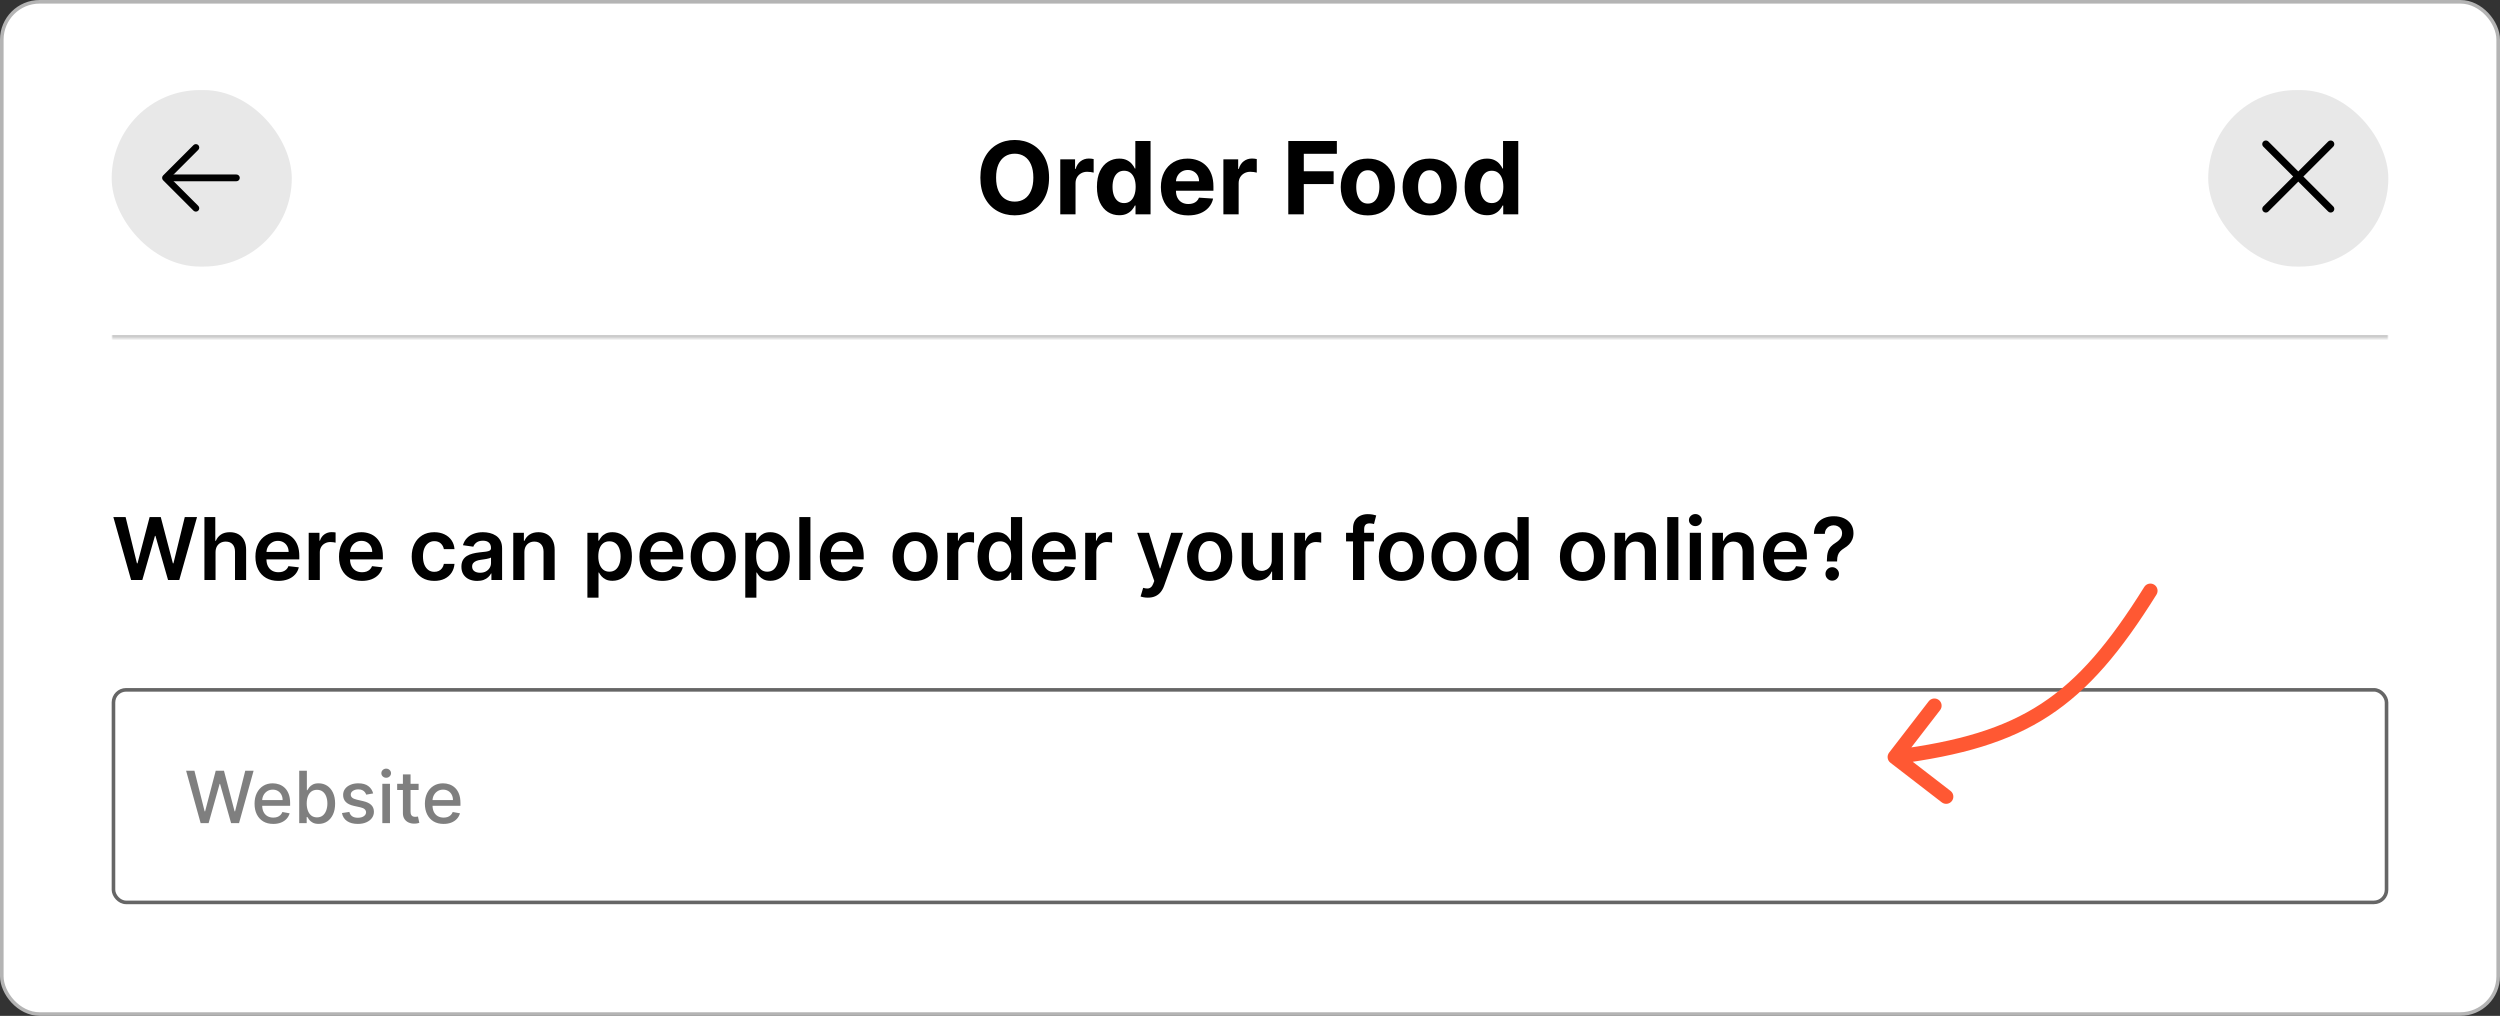 <svg width="694" height="282" viewBox="0 0 694 282" fill="none" xmlns="http://www.w3.org/2000/svg">
<rect x="0" y="0" width="694" height="282" fill="#333333" stroke="none"/>
<rect x="0.5" y="0.5" width="693" height="281" rx="10.5" fill="white"/>
<rect x="0.5" y="0.5" width="693" height="281" rx="10.5" stroke="#B4B4B4"/>
<mask id="path-2-inside-1_335_11443" fill="white">
<path d="M31 25H663V94H31V25Z"/>
</mask>
<path d="M663 93H31V95H663V93Z" fill="black" fill-opacity="0.2" mask="url(#path-2-inside-1_335_11443)"/>
<rect x="31" y="25" width="50" height="49" rx="24.5" fill="#E8E8E8"/>
<path d="M46.877 48.44H65.627C65.876 48.44 66.114 48.538 66.29 48.714C66.466 48.89 66.564 49.128 66.564 49.377C66.564 49.626 66.466 49.864 66.29 50.04C66.114 50.216 65.876 50.315 65.627 50.315H46.877C46.628 50.315 46.39 50.216 46.214 50.04C46.038 49.864 45.94 49.626 45.94 49.377C45.94 49.128 46.038 48.89 46.214 48.714C46.39 48.538 46.628 48.44 46.877 48.44Z" fill="black"/>
<path d="M47.265 49.376L55.04 57.15C55.217 57.326 55.315 57.565 55.315 57.814C55.315 58.063 55.217 58.301 55.04 58.477C54.864 58.654 54.626 58.752 54.377 58.752C54.128 58.752 53.889 58.654 53.713 58.477L45.275 50.04C45.188 49.953 45.119 49.849 45.072 49.736C45.024 49.622 45 49.499 45 49.376C45 49.253 45.024 49.131 45.072 49.017C45.119 48.903 45.188 48.8 45.275 48.712L53.713 40.275C53.889 40.099 54.128 40 54.377 40C54.626 40 54.864 40.099 55.04 40.275C55.217 40.451 55.315 40.69 55.315 40.939C55.315 41.188 55.217 41.426 55.04 41.602L47.265 49.376Z" fill="black"/>
<path d="M291.221 49.318C291.221 51.539 290.8 53.428 289.958 54.986C289.123 56.544 287.983 57.733 286.538 58.555C285.1 59.371 283.482 59.778 281.686 59.778C279.876 59.778 278.252 59.367 276.814 58.545C275.375 57.724 274.238 56.534 273.403 54.976C272.568 53.418 272.15 51.532 272.15 49.318C272.15 47.097 272.568 45.208 273.403 43.651C274.238 42.093 275.375 40.906 276.814 40.091C278.252 39.269 279.876 38.858 281.686 38.858C283.482 38.858 285.1 39.269 286.538 40.091C287.983 40.906 289.123 42.093 289.958 43.651C290.8 45.208 291.221 47.097 291.221 49.318ZM286.856 49.318C286.856 47.88 286.641 46.667 286.21 45.679C285.786 44.691 285.186 43.942 284.41 43.432C283.635 42.921 282.726 42.666 281.686 42.666C280.645 42.666 279.737 42.921 278.961 43.432C278.186 43.942 277.583 44.691 277.152 45.679C276.727 46.667 276.515 47.88 276.515 49.318C276.515 50.757 276.727 51.97 277.152 52.957C277.583 53.945 278.186 54.694 278.961 55.205C279.737 55.715 280.645 55.97 281.686 55.97C282.726 55.97 283.635 55.715 284.41 55.205C285.186 54.694 285.786 53.945 286.21 52.957C286.641 51.97 286.856 50.757 286.856 49.318ZM294.331 59.5V44.227H298.438V46.892H298.597C298.875 45.944 299.342 45.228 299.999 44.744C300.655 44.254 301.411 44.008 302.266 44.008C302.478 44.008 302.706 44.022 302.952 44.048C303.197 44.075 303.412 44.111 303.598 44.158V47.916C303.399 47.856 303.124 47.803 302.773 47.757C302.421 47.711 302.1 47.688 301.808 47.688C301.185 47.688 300.628 47.823 300.138 48.095C299.654 48.36 299.269 48.731 298.984 49.209C298.706 49.686 298.567 50.236 298.567 50.859V59.5H294.331ZM310.705 59.749C309.545 59.749 308.494 59.45 307.553 58.854C306.618 58.251 305.876 57.365 305.326 56.199C304.782 55.026 304.51 53.587 304.51 51.883C304.51 50.133 304.792 48.678 305.355 47.519C305.919 46.352 306.668 45.48 307.603 44.903C308.544 44.32 309.575 44.028 310.695 44.028C311.55 44.028 312.263 44.174 312.833 44.466C313.409 44.751 313.873 45.109 314.225 45.54C314.583 45.964 314.855 46.382 315.04 46.793H315.169V39.136H319.395V59.5H315.219V57.054H315.04C314.841 57.478 314.56 57.899 314.195 58.317C313.837 58.728 313.37 59.069 312.793 59.341C312.223 59.613 311.527 59.749 310.705 59.749ZM312.047 56.378C312.73 56.378 313.307 56.192 313.777 55.821C314.255 55.443 314.619 54.916 314.871 54.24C315.13 53.564 315.259 52.772 315.259 51.864C315.259 50.956 315.133 50.167 314.881 49.497C314.629 48.828 314.265 48.311 313.787 47.946C313.31 47.581 312.73 47.399 312.047 47.399C311.351 47.399 310.765 47.588 310.287 47.966C309.81 48.344 309.449 48.867 309.203 49.537C308.958 50.206 308.836 50.982 308.836 51.864C308.836 52.752 308.958 53.537 309.203 54.22C309.455 54.896 309.817 55.427 310.287 55.811C310.765 56.189 311.351 56.378 312.047 56.378ZM329.838 59.798C328.267 59.798 326.915 59.48 325.781 58.844C324.654 58.201 323.786 57.293 323.176 56.119C322.566 54.939 322.261 53.544 322.261 51.933C322.261 50.362 322.566 48.983 323.176 47.797C323.786 46.61 324.644 45.686 325.751 45.023C326.865 44.36 328.171 44.028 329.669 44.028C330.677 44.028 331.615 44.191 332.483 44.516C333.358 44.834 334.12 45.314 334.77 45.957C335.426 46.6 335.937 47.409 336.301 48.383C336.666 49.351 336.848 50.485 336.848 51.784V52.947H323.952V50.322H332.861C332.861 49.713 332.728 49.172 332.463 48.702C332.198 48.231 331.83 47.863 331.359 47.598C330.895 47.326 330.355 47.19 329.739 47.19C329.096 47.19 328.526 47.34 328.028 47.638C327.538 47.929 327.153 48.324 326.875 48.821C326.597 49.312 326.454 49.858 326.447 50.462V52.957C326.447 53.713 326.587 54.366 326.865 54.916C327.15 55.466 327.551 55.891 328.068 56.189C328.585 56.487 329.198 56.636 329.908 56.636C330.378 56.636 330.809 56.57 331.2 56.438C331.591 56.305 331.926 56.106 332.205 55.841C332.483 55.576 332.695 55.251 332.841 54.867L336.759 55.125C336.56 56.066 336.152 56.888 335.536 57.591C334.926 58.287 334.137 58.831 333.169 59.222C332.208 59.606 331.098 59.798 329.838 59.798ZM339.612 59.5V44.227H343.719V46.892H343.878C344.156 45.944 344.624 45.228 345.28 44.744C345.936 44.254 346.692 44.008 347.547 44.008C347.759 44.008 347.988 44.022 348.233 44.048C348.478 44.075 348.694 44.111 348.879 44.158V47.916C348.68 47.856 348.405 47.803 348.054 47.757C347.703 47.711 347.381 47.688 347.089 47.688C346.466 47.688 345.91 47.823 345.419 48.095C344.935 48.36 344.551 48.731 344.266 49.209C343.987 49.686 343.848 50.236 343.848 50.859V59.5H339.612ZM357.629 59.5V39.136H371.112V42.686H361.935V47.538H370.217V51.088H361.935V59.5H357.629ZM379.708 59.798C378.164 59.798 376.828 59.47 375.701 58.814C374.581 58.151 373.716 57.23 373.106 56.05C372.496 54.863 372.191 53.488 372.191 51.923C372.191 50.346 372.496 48.967 373.106 47.787C373.716 46.6 374.581 45.679 375.701 45.023C376.828 44.36 378.164 44.028 379.708 44.028C381.253 44.028 382.585 44.36 383.705 45.023C384.832 45.679 385.701 46.6 386.31 47.787C386.92 48.967 387.225 50.346 387.225 51.923C387.225 53.488 386.92 54.863 386.31 56.05C385.701 57.23 384.832 58.151 383.705 58.814C382.585 59.47 381.253 59.798 379.708 59.798ZM379.728 56.517C380.431 56.517 381.017 56.318 381.488 55.92C381.959 55.516 382.313 54.966 382.552 54.27C382.797 53.574 382.92 52.782 382.92 51.894C382.92 51.005 382.797 50.213 382.552 49.517C382.313 48.821 381.959 48.271 381.488 47.867C381.017 47.462 380.431 47.26 379.728 47.26C379.019 47.26 378.422 47.462 377.938 47.867C377.461 48.271 377.1 48.821 376.854 49.517C376.616 50.213 376.496 51.005 376.496 51.894C376.496 52.782 376.616 53.574 376.854 54.27C377.1 54.966 377.461 55.516 377.938 55.92C378.422 56.318 379.019 56.517 379.728 56.517ZM396.88 59.798C395.335 59.798 394 59.47 392.873 58.814C391.753 58.151 390.888 57.23 390.278 56.05C389.668 54.863 389.363 53.488 389.363 51.923C389.363 50.346 389.668 48.967 390.278 47.787C390.888 46.6 391.753 45.679 392.873 45.023C394 44.36 395.335 44.028 396.88 44.028C398.424 44.028 399.757 44.36 400.877 45.023C402.004 45.679 402.872 46.6 403.482 47.787C404.092 48.967 404.397 50.346 404.397 51.923C404.397 53.488 404.092 54.863 403.482 56.05C402.872 57.23 402.004 58.151 400.877 58.814C399.757 59.47 398.424 59.798 396.88 59.798ZM396.9 56.517C397.603 56.517 398.189 56.318 398.66 55.92C399.13 55.516 399.485 54.966 399.724 54.27C399.969 53.574 400.092 52.782 400.092 51.894C400.092 51.005 399.969 50.213 399.724 49.517C399.485 48.821 399.13 48.271 398.66 47.867C398.189 47.462 397.603 47.26 396.9 47.26C396.191 47.26 395.594 47.462 395.11 47.867C394.633 48.271 394.272 48.821 394.026 49.517C393.788 50.213 393.668 51.005 393.668 51.894C393.668 52.782 393.788 53.574 394.026 54.27C394.272 54.966 394.633 55.516 395.11 55.92C395.594 56.318 396.191 56.517 396.9 56.517ZM412.779 59.749C411.619 59.749 410.568 59.45 409.627 58.854C408.692 58.251 407.95 57.365 407.4 56.199C406.856 55.026 406.585 53.587 406.585 51.883C406.585 50.133 406.866 48.678 407.43 47.519C407.993 46.352 408.742 45.48 409.677 44.903C410.618 44.32 411.649 44.028 412.769 44.028C413.624 44.028 414.337 44.174 414.907 44.466C415.484 44.751 415.948 45.109 416.299 45.54C416.657 45.964 416.929 46.382 417.114 46.793H417.244V39.136H421.469V59.5H417.293V57.054H417.114C416.915 57.478 416.634 57.899 416.269 58.317C415.911 58.728 415.444 59.069 414.867 59.341C414.297 59.613 413.601 59.749 412.779 59.749ZM414.121 56.378C414.804 56.378 415.381 56.192 415.852 55.821C416.329 55.443 416.693 54.916 416.945 54.24C417.204 53.564 417.333 52.772 417.333 51.864C417.333 50.956 417.207 50.167 416.955 49.497C416.703 48.828 416.339 48.311 415.862 47.946C415.384 47.581 414.804 47.399 414.121 47.399C413.425 47.399 412.839 47.588 412.362 47.966C411.884 48.344 411.523 48.867 411.278 49.537C411.032 50.206 410.91 50.982 410.91 51.864C410.91 52.752 411.032 53.537 411.278 54.22C411.53 54.896 411.891 55.427 412.362 55.811C412.839 56.189 413.425 56.378 414.121 56.378Z" fill="black"/>
<rect x="613" y="25" width="50" height="49" rx="24.5" fill="#E8E8E8"/>
<path d="M647 40L629 58M629 40L647 58" stroke="black" stroke-width="2" stroke-linecap="round" stroke-linejoin="round"/>
<path d="M36.395 161L31.469 143.545H34.869L38.014 156.372H38.176L41.534 143.545H44.628L47.994 156.381H48.148L51.293 143.545H54.693L49.767 161H46.648L43.153 148.753H43.017L39.514 161H36.395ZM59.834 153.33V161H56.749V143.545H59.766V150.134H59.92C60.227 149.395 60.701 148.812 61.343 148.386C61.991 147.955 62.815 147.739 63.815 147.739C64.724 147.739 65.516 147.929 66.192 148.31C66.869 148.69 67.391 149.247 67.761 149.98C68.136 150.713 68.323 151.608 68.323 152.665V161H65.238V153.142C65.238 152.261 65.011 151.577 64.556 151.088C64.107 150.594 63.477 150.347 62.664 150.347C62.119 150.347 61.63 150.466 61.198 150.705C60.772 150.937 60.437 151.276 60.193 151.719C59.954 152.162 59.834 152.699 59.834 153.33ZM77.263 161.256C75.951 161.256 74.817 160.983 73.863 160.438C72.914 159.886 72.184 159.108 71.673 158.102C71.161 157.091 70.906 155.901 70.906 154.531C70.906 153.185 71.161 152.003 71.673 150.986C72.19 149.963 72.911 149.168 73.837 148.599C74.763 148.026 75.852 147.739 77.102 147.739C77.908 147.739 78.67 147.869 79.386 148.131C80.107 148.386 80.744 148.784 81.295 149.324C81.852 149.864 82.289 150.551 82.607 151.386C82.925 152.216 83.085 153.205 83.085 154.352V155.298H72.354V153.219H80.127C80.121 152.628 79.994 152.102 79.744 151.642C79.494 151.176 79.144 150.81 78.695 150.543C78.252 150.276 77.735 150.142 77.144 150.142C76.513 150.142 75.96 150.295 75.482 150.602C75.005 150.903 74.633 151.301 74.366 151.795C74.104 152.284 73.971 152.821 73.965 153.406V155.222C73.965 155.983 74.104 156.636 74.383 157.182C74.661 157.722 75.05 158.136 75.55 158.426C76.05 158.71 76.636 158.852 77.306 158.852C77.755 158.852 78.161 158.79 78.525 158.665C78.888 158.534 79.204 158.344 79.471 158.094C79.738 157.844 79.94 157.534 80.076 157.165L82.957 157.489C82.775 158.25 82.428 158.915 81.917 159.483C81.411 160.045 80.763 160.483 79.974 160.795C79.184 161.102 78.281 161.256 77.263 161.256ZM85.695 161V147.909H88.686V150.091H88.822C89.061 149.335 89.47 148.753 90.05 148.344C90.635 147.929 91.303 147.722 92.053 147.722C92.223 147.722 92.413 147.73 92.624 147.747C92.84 147.759 93.019 147.778 93.16 147.807V150.645C93.03 150.599 92.822 150.56 92.538 150.526C92.26 150.486 91.99 150.466 91.729 150.466C91.166 150.466 90.66 150.588 90.212 150.832C89.769 151.071 89.419 151.403 89.163 151.83C88.908 152.256 88.78 152.747 88.78 153.304V161H85.695ZM100.467 161.256C99.154 161.256 98.021 160.983 97.066 160.438C96.117 159.886 95.387 159.108 94.876 158.102C94.364 157.091 94.109 155.901 94.109 154.531C94.109 153.185 94.364 152.003 94.876 150.986C95.393 149.963 96.114 149.168 97.04 148.599C97.967 148.026 99.055 147.739 100.305 147.739C101.112 147.739 101.873 147.869 102.589 148.131C103.31 148.386 103.947 148.784 104.498 149.324C105.055 149.864 105.492 150.551 105.81 151.386C106.129 152.216 106.288 153.205 106.288 154.352V155.298H95.558V153.219H103.33C103.325 152.628 103.197 152.102 102.947 151.642C102.697 151.176 102.347 150.81 101.898 150.543C101.455 150.276 100.938 150.142 100.347 150.142C99.717 150.142 99.163 150.295 98.685 150.602C98.208 150.903 97.836 151.301 97.569 151.795C97.308 152.284 97.174 152.821 97.168 153.406V155.222C97.168 155.983 97.308 156.636 97.586 157.182C97.864 157.722 98.254 158.136 98.754 158.426C99.254 158.71 99.839 158.852 100.509 158.852C100.958 158.852 101.364 158.79 101.728 158.665C102.092 158.534 102.407 158.344 102.674 158.094C102.941 157.844 103.143 157.534 103.279 157.165L106.16 157.489C105.978 158.25 105.631 158.915 105.12 159.483C104.614 160.045 103.967 160.483 103.177 160.795C102.387 161.102 101.484 161.256 100.467 161.256ZM120.561 161.256C119.254 161.256 118.132 160.969 117.195 160.395C116.263 159.821 115.544 159.028 115.038 158.017C114.538 157 114.288 155.83 114.288 154.506C114.288 153.176 114.544 152.003 115.055 150.986C115.567 149.963 116.288 149.168 117.22 148.599C118.158 148.026 119.266 147.739 120.544 147.739C121.607 147.739 122.547 147.935 123.365 148.327C124.189 148.713 124.845 149.261 125.334 149.972C125.822 150.676 126.101 151.5 126.169 152.443H123.22C123.101 151.812 122.817 151.287 122.368 150.866C121.925 150.44 121.331 150.227 120.587 150.227C119.956 150.227 119.402 150.398 118.925 150.739C118.447 151.074 118.075 151.557 117.808 152.188C117.547 152.818 117.416 153.574 117.416 154.455C117.416 155.347 117.547 156.114 117.808 156.756C118.07 157.392 118.436 157.884 118.908 158.23C119.385 158.571 119.945 158.741 120.587 158.741C121.041 158.741 121.447 158.656 121.805 158.486C122.169 158.31 122.473 158.057 122.717 157.727C122.962 157.398 123.129 156.997 123.22 156.526H126.169C126.095 157.452 125.822 158.273 125.351 158.989C124.879 159.699 124.237 160.256 123.425 160.659C122.612 161.057 121.658 161.256 120.561 161.256ZM132.469 161.264C131.64 161.264 130.893 161.116 130.228 160.821C129.569 160.52 129.046 160.077 128.66 159.491C128.279 158.906 128.089 158.185 128.089 157.327C128.089 156.588 128.225 155.977 128.498 155.494C128.771 155.011 129.143 154.625 129.614 154.335C130.086 154.045 130.617 153.827 131.208 153.679C131.805 153.526 132.421 153.415 133.058 153.347C133.825 153.267 134.447 153.196 134.924 153.134C135.401 153.065 135.748 152.963 135.964 152.827C136.185 152.685 136.296 152.466 136.296 152.17V152.119C136.296 151.477 136.106 150.98 135.725 150.628C135.344 150.276 134.796 150.099 134.08 150.099C133.325 150.099 132.725 150.264 132.282 150.594C131.844 150.923 131.549 151.312 131.396 151.761L128.515 151.352C128.742 150.557 129.117 149.892 129.64 149.358C130.163 148.818 130.802 148.415 131.558 148.148C132.313 147.875 133.148 147.739 134.063 147.739C134.694 147.739 135.322 147.812 135.947 147.96C136.572 148.108 137.143 148.352 137.66 148.693C138.177 149.028 138.592 149.486 138.904 150.065C139.222 150.645 139.381 151.369 139.381 152.239V161H136.415V159.202H136.313C136.126 159.565 135.862 159.906 135.521 160.224C135.185 160.537 134.762 160.79 134.251 160.983C133.745 161.17 133.151 161.264 132.469 161.264ZM133.271 158.997C133.89 158.997 134.427 158.875 134.881 158.631C135.336 158.381 135.685 158.051 135.93 157.642C136.18 157.233 136.305 156.787 136.305 156.304V154.761C136.208 154.841 136.043 154.915 135.81 154.983C135.583 155.051 135.327 155.111 135.043 155.162C134.759 155.213 134.478 155.259 134.2 155.298C133.921 155.338 133.68 155.372 133.475 155.401C133.015 155.463 132.603 155.565 132.239 155.707C131.876 155.849 131.589 156.048 131.379 156.304C131.168 156.554 131.063 156.878 131.063 157.276C131.063 157.844 131.271 158.273 131.685 158.562C132.1 158.852 132.629 158.997 133.271 158.997ZM145.569 153.33V161H142.484V147.909H145.433V150.134H145.586C145.887 149.401 146.367 148.818 147.026 148.386C147.691 147.955 148.512 147.739 149.489 147.739C150.393 147.739 151.18 147.932 151.85 148.318C152.526 148.705 153.049 149.264 153.418 149.997C153.793 150.73 153.978 151.619 153.972 152.665V161H150.887V153.142C150.887 152.267 150.66 151.582 150.205 151.088C149.756 150.594 149.134 150.347 148.339 150.347C147.799 150.347 147.319 150.466 146.898 150.705C146.484 150.937 146.157 151.276 145.918 151.719C145.685 152.162 145.569 152.699 145.569 153.33ZM163.062 165.909V147.909H166.096V150.074H166.275C166.434 149.756 166.658 149.418 166.948 149.06C167.238 148.696 167.63 148.386 168.124 148.131C168.619 147.869 169.249 147.739 170.016 147.739C171.028 147.739 171.94 147.997 172.752 148.514C173.57 149.026 174.218 149.784 174.695 150.79C175.178 151.79 175.42 153.017 175.42 154.472C175.42 155.909 175.184 157.131 174.712 158.136C174.241 159.142 173.599 159.909 172.786 160.438C171.974 160.966 171.053 161.23 170.025 161.23C169.275 161.23 168.653 161.105 168.158 160.855C167.664 160.605 167.266 160.304 166.965 159.952C166.67 159.594 166.44 159.256 166.275 158.938H166.147V165.909H163.062ZM166.087 154.455C166.087 155.301 166.207 156.043 166.445 156.679C166.69 157.315 167.039 157.812 167.494 158.17C167.954 158.523 168.511 158.699 169.164 158.699C169.846 158.699 170.417 158.517 170.877 158.153C171.337 157.784 171.684 157.281 171.917 156.645C172.156 156.003 172.275 155.273 172.275 154.455C172.275 153.642 172.158 152.92 171.925 152.29C171.692 151.659 171.346 151.165 170.886 150.807C170.425 150.449 169.852 150.27 169.164 150.27C168.505 150.27 167.945 150.443 167.485 150.79C167.025 151.136 166.675 151.622 166.437 152.247C166.204 152.872 166.087 153.608 166.087 154.455ZM183.857 161.256C182.545 161.256 181.411 160.983 180.457 160.438C179.508 159.886 178.778 159.108 178.266 158.102C177.755 157.091 177.499 155.901 177.499 154.531C177.499 153.185 177.755 152.003 178.266 150.986C178.783 149.963 179.505 149.168 180.431 148.599C181.357 148.026 182.445 147.739 183.695 147.739C184.502 147.739 185.263 147.869 185.979 148.131C186.701 148.386 187.337 148.784 187.888 149.324C188.445 149.864 188.883 150.551 189.201 151.386C189.519 152.216 189.678 153.205 189.678 154.352V155.298H178.948V153.219H186.721C186.715 152.628 186.587 152.102 186.337 151.642C186.087 151.176 185.738 150.81 185.289 150.543C184.846 150.276 184.329 150.142 183.738 150.142C183.107 150.142 182.553 150.295 182.076 150.602C181.599 150.903 181.227 151.301 180.96 151.795C180.698 152.284 180.565 152.821 180.559 153.406V155.222C180.559 155.983 180.698 156.636 180.977 157.182C181.255 157.722 181.644 158.136 182.144 158.426C182.644 158.71 183.229 158.852 183.9 158.852C184.349 158.852 184.755 158.79 185.119 158.665C185.482 158.534 185.798 158.344 186.065 158.094C186.332 157.844 186.533 157.534 186.67 157.165L189.55 157.489C189.369 158.25 189.022 158.915 188.511 159.483C188.005 160.045 187.357 160.483 186.567 160.795C185.778 161.102 184.874 161.256 183.857 161.256ZM197.999 161.256C196.72 161.256 195.612 160.974 194.675 160.412C193.737 159.849 193.01 159.062 192.493 158.051C191.982 157.04 191.726 155.858 191.726 154.506C191.726 153.153 191.982 151.969 192.493 150.952C193.01 149.935 193.737 149.145 194.675 148.582C195.612 148.02 196.72 147.739 197.999 147.739C199.277 147.739 200.385 148.02 201.322 148.582C202.26 149.145 202.984 149.935 203.496 150.952C204.013 151.969 204.271 153.153 204.271 154.506C204.271 155.858 204.013 157.04 203.496 158.051C202.984 159.062 202.26 159.849 201.322 160.412C200.385 160.974 199.277 161.256 197.999 161.256ZM198.016 158.784C198.709 158.784 199.288 158.594 199.754 158.213C200.22 157.827 200.567 157.31 200.794 156.662C201.027 156.014 201.143 155.293 201.143 154.497C201.143 153.696 201.027 152.972 200.794 152.324C200.567 151.67 200.22 151.151 199.754 150.764C199.288 150.378 198.709 150.185 198.016 150.185C197.305 150.185 196.714 150.378 196.243 150.764C195.777 151.151 195.428 151.67 195.195 152.324C194.967 152.972 194.854 153.696 194.854 154.497C194.854 155.293 194.967 156.014 195.195 156.662C195.428 157.31 195.777 157.827 196.243 158.213C196.714 158.594 197.305 158.784 198.016 158.784ZM206.89 165.909V147.909H209.924V150.074H210.103C210.262 149.756 210.487 149.418 210.776 149.06C211.066 148.696 211.458 148.386 211.952 148.131C212.447 147.869 213.077 147.739 213.844 147.739C214.856 147.739 215.768 147.997 216.58 148.514C217.398 149.026 218.046 149.784 218.523 150.79C219.006 151.79 219.248 153.017 219.248 154.472C219.248 155.909 219.012 157.131 218.54 158.136C218.069 159.142 217.427 159.909 216.614 160.438C215.802 160.966 214.881 161.23 213.853 161.23C213.103 161.23 212.481 161.105 211.987 160.855C211.492 160.605 211.094 160.304 210.793 159.952C210.498 159.594 210.268 159.256 210.103 158.938H209.975V165.909H206.89ZM209.915 154.455C209.915 155.301 210.035 156.043 210.273 156.679C210.518 157.315 210.867 157.812 211.322 158.17C211.782 158.523 212.339 158.699 212.992 158.699C213.674 158.699 214.245 158.517 214.705 158.153C215.165 157.784 215.512 157.281 215.745 156.645C215.984 156.003 216.103 155.273 216.103 154.455C216.103 153.642 215.987 152.92 215.754 152.29C215.521 151.659 215.174 151.165 214.714 150.807C214.254 150.449 213.68 150.27 212.992 150.27C212.333 150.27 211.773 150.443 211.313 150.79C210.853 151.136 210.504 151.622 210.265 152.247C210.032 152.872 209.915 153.608 209.915 154.455ZM224.975 143.545V161H221.89V143.545H224.975ZM233.943 161.256C232.631 161.256 231.497 160.983 230.543 160.438C229.594 159.886 228.864 159.108 228.352 158.102C227.841 157.091 227.585 155.901 227.585 154.531C227.585 153.185 227.841 152.003 228.352 150.986C228.869 149.963 229.591 149.168 230.517 148.599C231.443 148.026 232.531 147.739 233.781 147.739C234.588 147.739 235.349 147.869 236.065 148.131C236.787 148.386 237.423 148.784 237.974 149.324C238.531 149.864 238.969 150.551 239.287 151.386C239.605 152.216 239.764 153.205 239.764 154.352V155.298H229.034V153.219H236.807C236.801 152.628 236.673 152.102 236.423 151.642C236.173 151.176 235.824 150.81 235.375 150.543C234.932 150.276 234.415 150.142 233.824 150.142C233.193 150.142 232.639 150.295 232.162 150.602C231.685 150.903 231.313 151.301 231.045 151.795C230.784 152.284 230.651 152.821 230.645 153.406V155.222C230.645 155.983 230.784 156.636 231.062 157.182C231.341 157.722 231.73 158.136 232.23 158.426C232.73 158.71 233.315 158.852 233.986 158.852C234.435 158.852 234.841 158.79 235.205 158.665C235.568 158.534 235.884 158.344 236.151 158.094C236.418 157.844 236.619 157.534 236.756 157.165L239.636 157.489C239.455 158.25 239.108 158.915 238.597 159.483C238.091 160.045 237.443 160.483 236.653 160.795C235.864 161.102 234.96 161.256 233.943 161.256ZM254.038 161.256C252.759 161.256 251.651 160.974 250.714 160.412C249.776 159.849 249.049 159.062 248.532 158.051C248.021 157.04 247.765 155.858 247.765 154.506C247.765 153.153 248.021 151.969 248.532 150.952C249.049 149.935 249.776 149.145 250.714 148.582C251.651 148.02 252.759 147.739 254.038 147.739C255.316 147.739 256.424 148.02 257.362 148.582C258.299 149.145 259.023 149.935 259.535 150.952C260.052 151.969 260.31 153.153 260.31 154.506C260.31 155.858 260.052 157.04 259.535 158.051C259.023 159.062 258.299 159.849 257.362 160.412C256.424 160.974 255.316 161.256 254.038 161.256ZM254.055 158.784C254.748 158.784 255.327 158.594 255.793 158.213C256.259 157.827 256.606 157.31 256.833 156.662C257.066 156.014 257.183 155.293 257.183 154.497C257.183 153.696 257.066 152.972 256.833 152.324C256.606 151.67 256.259 151.151 255.793 150.764C255.327 150.378 254.748 150.185 254.055 150.185C253.344 150.185 252.754 150.378 252.282 150.764C251.816 151.151 251.467 151.67 251.234 152.324C251.006 152.972 250.893 153.696 250.893 154.497C250.893 155.293 251.006 156.014 251.234 156.662C251.467 157.31 251.816 157.827 252.282 158.213C252.754 158.594 253.344 158.784 254.055 158.784ZM262.929 161V147.909H265.92V150.091H266.057C266.295 149.335 266.705 148.753 267.284 148.344C267.869 147.929 268.537 147.722 269.287 147.722C269.457 147.722 269.648 147.73 269.858 147.747C270.074 147.759 270.253 147.778 270.395 147.807V150.645C270.264 150.599 270.057 150.56 269.773 150.526C269.494 150.486 269.224 150.466 268.963 150.466C268.401 150.466 267.895 150.588 267.446 150.832C267.003 151.071 266.653 151.403 266.398 151.83C266.142 152.256 266.014 152.747 266.014 153.304V161H262.929ZM276.763 161.23C275.735 161.23 274.815 160.966 274.002 160.438C273.19 159.909 272.548 159.142 272.076 158.136C271.604 157.131 271.369 155.909 271.369 154.472C271.369 153.017 271.607 151.79 272.085 150.79C272.567 149.784 273.218 149.026 274.036 148.514C274.854 147.997 275.766 147.739 276.772 147.739C277.539 147.739 278.17 147.869 278.664 148.131C279.158 148.386 279.55 148.696 279.84 149.06C280.13 149.418 280.354 149.756 280.513 150.074H280.641V143.545H283.735V161H280.701V158.938H280.513C280.354 159.256 280.124 159.594 279.823 159.952C279.522 160.304 279.124 160.605 278.63 160.855C278.136 161.105 277.513 161.23 276.763 161.23ZM277.624 158.699C278.278 158.699 278.835 158.523 279.295 158.17C279.755 157.812 280.104 157.315 280.343 156.679C280.582 156.043 280.701 155.301 280.701 154.455C280.701 153.608 280.582 152.872 280.343 152.247C280.11 151.622 279.763 151.136 279.303 150.79C278.849 150.443 278.289 150.27 277.624 150.27C276.937 150.27 276.363 150.449 275.903 150.807C275.442 151.165 275.096 151.659 274.863 152.29C274.63 152.92 274.513 153.642 274.513 154.455C274.513 155.273 274.63 156.003 274.863 156.645C275.102 157.281 275.451 157.784 275.911 158.153C276.377 158.517 276.948 158.699 277.624 158.699ZM292.818 161.256C291.506 161.256 290.372 160.983 289.418 160.438C288.469 159.886 287.739 159.108 287.227 158.102C286.716 157.091 286.46 155.901 286.46 154.531C286.46 153.185 286.716 152.003 287.227 150.986C287.744 149.963 288.466 149.168 289.392 148.599C290.318 148.026 291.406 147.739 292.656 147.739C293.463 147.739 294.224 147.869 294.94 148.131C295.662 148.386 296.298 148.784 296.849 149.324C297.406 149.864 297.844 150.551 298.162 151.386C298.48 152.216 298.639 153.205 298.639 154.352V155.298H287.909V153.219H295.682C295.676 152.628 295.548 152.102 295.298 151.642C295.048 151.176 294.699 150.81 294.25 150.543C293.807 150.276 293.29 150.142 292.699 150.142C292.068 150.142 291.514 150.295 291.037 150.602C290.56 150.903 290.188 151.301 289.92 151.795C289.659 152.284 289.526 152.821 289.52 153.406V155.222C289.52 155.983 289.659 156.636 289.938 157.182C290.216 157.722 290.605 158.136 291.105 158.426C291.605 158.71 292.19 158.852 292.861 158.852C293.31 158.852 293.716 158.79 294.08 158.665C294.443 158.534 294.759 158.344 295.026 158.094C295.293 157.844 295.494 157.534 295.631 157.165L298.511 157.489C298.33 158.25 297.983 158.915 297.472 159.483C296.966 160.045 296.318 160.483 295.528 160.795C294.739 161.102 293.835 161.256 292.818 161.256ZM301.249 161V147.909H304.241V150.091H304.377C304.616 149.335 305.025 148.753 305.604 148.344C306.19 147.929 306.857 147.722 307.607 147.722C307.778 147.722 307.968 147.73 308.178 147.747C308.394 147.759 308.573 147.778 308.715 147.807V150.645C308.585 150.599 308.377 150.56 308.093 150.526C307.815 150.486 307.545 150.466 307.283 150.466C306.721 150.466 306.215 150.588 305.766 150.832C305.323 151.071 304.974 151.403 304.718 151.83C304.462 152.256 304.335 152.747 304.335 153.304V161H301.249ZM318.636 165.909C318.215 165.909 317.826 165.875 317.468 165.807C317.116 165.744 316.835 165.67 316.624 165.585L317.34 163.182C317.789 163.313 318.19 163.375 318.542 163.369C318.894 163.364 319.204 163.253 319.471 163.037C319.744 162.827 319.974 162.474 320.161 161.98L320.425 161.273L315.678 147.909H318.951L321.968 157.795H322.104L325.13 147.909H328.411L323.17 162.585C322.925 163.278 322.602 163.872 322.198 164.366C321.795 164.866 321.3 165.247 320.715 165.509C320.136 165.776 319.442 165.909 318.636 165.909ZM335.811 161.256C334.533 161.256 333.425 160.974 332.487 160.412C331.55 159.849 330.822 159.062 330.305 158.051C329.794 157.04 329.538 155.858 329.538 154.506C329.538 153.153 329.794 151.969 330.305 150.952C330.822 149.935 331.55 149.145 332.487 148.582C333.425 148.02 334.533 147.739 335.811 147.739C337.089 147.739 338.197 148.02 339.135 148.582C340.072 149.145 340.797 149.935 341.308 150.952C341.825 151.969 342.084 153.153 342.084 154.506C342.084 155.858 341.825 157.04 341.308 158.051C340.797 159.062 340.072 159.849 339.135 160.412C338.197 160.974 337.089 161.256 335.811 161.256ZM335.828 158.784C336.521 158.784 337.101 158.594 337.567 158.213C338.033 157.827 338.379 157.31 338.607 156.662C338.839 156.014 338.956 155.293 338.956 154.497C338.956 153.696 338.839 152.972 338.607 152.324C338.379 151.67 338.033 151.151 337.567 150.764C337.101 150.378 336.521 150.185 335.828 150.185C335.118 150.185 334.527 150.378 334.055 150.764C333.589 151.151 333.24 151.67 333.007 152.324C332.78 152.972 332.666 153.696 332.666 154.497C332.666 155.293 332.78 156.014 333.007 156.662C333.24 157.31 333.589 157.827 334.055 158.213C334.527 158.594 335.118 158.784 335.828 158.784ZM353.046 155.494V147.909H356.131V161H353.14V158.673H353.004C352.708 159.406 352.222 160.006 351.546 160.472C350.876 160.937 350.049 161.17 349.066 161.17C348.208 161.17 347.45 160.98 346.79 160.599C346.137 160.213 345.626 159.653 345.256 158.92C344.887 158.182 344.702 157.29 344.702 156.244V147.909H347.788V155.767C347.788 156.597 348.015 157.256 348.469 157.744C348.924 158.233 349.521 158.477 350.259 158.477C350.714 158.477 351.154 158.366 351.58 158.145C352.006 157.923 352.356 157.594 352.629 157.156C352.907 156.713 353.046 156.159 353.046 155.494ZM359.304 161V147.909H362.295V150.091H362.432C362.67 149.335 363.08 148.753 363.659 148.344C364.244 147.929 364.912 147.722 365.662 147.722C365.832 147.722 366.023 147.73 366.233 147.747C366.449 147.759 366.628 147.778 366.77 147.807V150.645C366.639 150.599 366.432 150.56 366.148 150.526C365.869 150.486 365.599 150.466 365.338 150.466C364.776 150.466 364.27 150.588 363.821 150.832C363.378 151.071 363.028 151.403 362.773 151.83C362.517 152.256 362.389 152.747 362.389 153.304V161H359.304ZM381.403 147.909V150.295H373.665V147.909H381.403ZM375.599 161V146.673C375.599 145.793 375.781 145.06 376.145 144.474C376.514 143.889 377.009 143.452 377.628 143.162C378.247 142.872 378.935 142.727 379.69 142.727C380.224 142.727 380.699 142.77 381.114 142.855C381.528 142.94 381.835 143.017 382.034 143.085L381.42 145.472C381.29 145.432 381.125 145.392 380.926 145.352C380.727 145.307 380.506 145.284 380.261 145.284C379.688 145.284 379.281 145.423 379.043 145.702C378.81 145.974 378.693 146.366 378.693 146.878V161H375.599ZM389.038 161.256C387.759 161.256 386.651 160.974 385.714 160.412C384.776 159.849 384.049 159.062 383.532 158.051C383.021 157.04 382.765 155.858 382.765 154.506C382.765 153.153 383.021 151.969 383.532 150.952C384.049 149.935 384.776 149.145 385.714 148.582C386.651 148.02 387.759 147.739 389.038 147.739C390.316 147.739 391.424 148.02 392.362 148.582C393.299 149.145 394.023 149.935 394.535 150.952C395.052 151.969 395.31 153.153 395.31 154.506C395.31 155.858 395.052 157.04 394.535 158.051C394.023 159.062 393.299 159.849 392.362 160.412C391.424 160.974 390.316 161.256 389.038 161.256ZM389.055 158.784C389.748 158.784 390.327 158.594 390.793 158.213C391.259 157.827 391.606 157.31 391.833 156.662C392.066 156.014 392.183 155.293 392.183 154.497C392.183 153.696 392.066 152.972 391.833 152.324C391.606 151.67 391.259 151.151 390.793 150.764C390.327 150.378 389.748 150.185 389.055 150.185C388.344 150.185 387.754 150.378 387.282 150.764C386.816 151.151 386.467 151.67 386.234 152.324C386.006 152.972 385.893 153.696 385.893 154.497C385.893 155.293 386.006 156.014 386.234 156.662C386.467 157.31 386.816 157.827 387.282 158.213C387.754 158.594 388.344 158.784 389.055 158.784ZM403.639 161.256C402.361 161.256 401.253 160.974 400.315 160.412C399.378 159.849 398.651 159.062 398.134 158.051C397.622 157.04 397.366 155.858 397.366 154.506C397.366 153.153 397.622 151.969 398.134 150.952C398.651 149.935 399.378 149.145 400.315 148.582C401.253 148.02 402.361 147.739 403.639 147.739C404.918 147.739 406.026 148.02 406.963 148.582C407.901 149.145 408.625 149.935 409.136 150.952C409.653 151.969 409.912 153.153 409.912 154.506C409.912 155.858 409.653 157.04 409.136 158.051C408.625 159.062 407.901 159.849 406.963 160.412C406.026 160.974 404.918 161.256 403.639 161.256ZM403.656 158.784C404.349 158.784 404.929 158.594 405.395 158.213C405.861 157.827 406.207 157.31 406.435 156.662C406.668 156.014 406.784 155.293 406.784 154.497C406.784 153.696 406.668 152.972 406.435 152.324C406.207 151.67 405.861 151.151 405.395 150.764C404.929 150.378 404.349 150.185 403.656 150.185C402.946 150.185 402.355 150.378 401.884 150.764C401.418 151.151 401.068 151.67 400.835 152.324C400.608 152.972 400.494 153.696 400.494 154.497C400.494 155.293 400.608 156.014 400.835 156.662C401.068 157.31 401.418 157.827 401.884 158.213C402.355 158.594 402.946 158.784 403.656 158.784ZM417.388 161.23C416.36 161.23 415.44 160.966 414.627 160.438C413.815 159.909 413.173 159.142 412.701 158.136C412.229 157.131 411.994 155.909 411.994 154.472C411.994 153.017 412.232 151.79 412.71 150.79C413.192 149.784 413.843 149.026 414.661 148.514C415.479 147.997 416.391 147.739 417.397 147.739C418.164 147.739 418.795 147.869 419.289 148.131C419.783 148.386 420.175 148.696 420.465 149.06C420.755 149.418 420.979 149.756 421.138 150.074H421.266V143.545H424.36V161H421.326V158.938H421.138C420.979 159.256 420.749 159.594 420.448 159.952C420.147 160.304 419.749 160.605 419.255 160.855C418.761 161.105 418.138 161.23 417.388 161.23ZM418.249 158.699C418.903 158.699 419.46 158.523 419.92 158.17C420.38 157.812 420.729 157.315 420.968 156.679C421.207 156.043 421.326 155.301 421.326 154.455C421.326 153.608 421.207 152.872 420.968 152.247C420.735 151.622 420.388 151.136 419.928 150.79C419.474 150.443 418.914 150.27 418.249 150.27C417.562 150.27 416.988 150.449 416.528 150.807C416.067 151.165 415.721 151.659 415.488 152.29C415.255 152.92 415.138 153.642 415.138 154.455C415.138 155.273 415.255 156.003 415.488 156.645C415.727 157.281 416.076 157.784 416.536 158.153C417.002 158.517 417.573 158.699 418.249 158.699ZM439.311 161.256C438.033 161.256 436.925 160.974 435.987 160.412C435.05 159.849 434.322 159.062 433.805 158.051C433.294 157.04 433.038 155.858 433.038 154.506C433.038 153.153 433.294 151.969 433.805 150.952C434.322 149.935 435.05 149.145 435.987 148.582C436.925 148.02 438.033 147.739 439.311 147.739C440.589 147.739 441.697 148.02 442.635 148.582C443.572 149.145 444.297 149.935 444.808 150.952C445.325 151.969 445.584 153.153 445.584 154.506C445.584 155.858 445.325 157.04 444.808 158.051C444.297 159.062 443.572 159.849 442.635 160.412C441.697 160.974 440.589 161.256 439.311 161.256ZM439.328 158.784C440.021 158.784 440.601 158.594 441.067 158.213C441.533 157.827 441.879 157.31 442.107 156.662C442.339 156.014 442.456 155.293 442.456 154.497C442.456 153.696 442.339 152.972 442.107 152.324C441.879 151.67 441.533 151.151 441.067 150.764C440.601 150.378 440.021 150.185 439.328 150.185C438.618 150.185 438.027 150.378 437.555 150.764C437.089 151.151 436.74 151.67 436.507 152.324C436.28 152.972 436.166 153.696 436.166 154.497C436.166 155.293 436.28 156.014 436.507 156.662C436.74 157.31 437.089 157.827 437.555 158.213C438.027 158.594 438.618 158.784 439.328 158.784ZM451.288 153.33V161H448.202V147.909H451.151V150.134H451.305C451.606 149.401 452.086 148.818 452.745 148.386C453.41 147.955 454.231 147.739 455.208 147.739C456.112 147.739 456.898 147.932 457.569 148.318C458.245 148.705 458.768 149.264 459.137 149.997C459.512 150.73 459.697 151.619 459.691 152.665V161H456.606V153.142C456.606 152.267 456.379 151.582 455.924 151.088C455.475 150.594 454.853 150.347 454.058 150.347C453.518 150.347 453.038 150.466 452.617 150.705C452.202 150.937 451.876 151.276 451.637 151.719C451.404 152.162 451.288 152.699 451.288 153.33ZM465.913 143.545V161H462.827V143.545H465.913ZM469.085 161V147.909H472.17V161H469.085ZM470.636 146.051C470.148 146.051 469.727 145.889 469.375 145.565C469.023 145.236 468.847 144.841 468.847 144.381C468.847 143.915 469.023 143.52 469.375 143.196C469.727 142.866 470.148 142.702 470.636 142.702C471.131 142.702 471.551 142.866 471.898 143.196C472.25 143.52 472.426 143.915 472.426 144.381C472.426 144.841 472.25 145.236 471.898 145.565C471.551 145.889 471.131 146.051 470.636 146.051ZM478.428 153.33V161H475.343V147.909H478.292V150.134H478.445C478.746 149.401 479.227 148.818 479.886 148.386C480.55 147.955 481.371 147.739 482.349 147.739C483.252 147.739 484.039 147.932 484.71 148.318C485.386 148.705 485.908 149.264 486.278 149.997C486.653 150.73 486.837 151.619 486.832 152.665V161H483.746V153.142C483.746 152.267 483.519 151.582 483.065 151.088C482.616 150.594 481.994 150.347 481.198 150.347C480.658 150.347 480.178 150.466 479.758 150.705C479.343 150.937 479.016 151.276 478.778 151.719C478.545 152.162 478.428 152.699 478.428 153.33ZM495.763 161.256C494.451 161.256 493.317 160.983 492.363 160.438C491.414 159.886 490.684 159.108 490.173 158.102C489.661 157.091 489.406 155.901 489.406 154.531C489.406 153.185 489.661 152.003 490.173 150.986C490.69 149.963 491.411 149.168 492.337 148.599C493.263 148.026 494.352 147.739 495.602 147.739C496.408 147.739 497.17 147.869 497.886 148.131C498.607 148.386 499.244 148.784 499.795 149.324C500.352 149.864 500.789 150.551 501.107 151.386C501.425 152.216 501.585 153.205 501.585 154.352V155.298H490.854V153.219H498.627C498.621 152.628 498.494 152.102 498.244 151.642C497.994 151.176 497.644 150.81 497.195 150.543C496.752 150.276 496.235 150.142 495.644 150.142C495.013 150.142 494.46 150.295 493.982 150.602C493.505 150.903 493.133 151.301 492.866 151.795C492.604 152.284 492.471 152.821 492.465 153.406V155.222C492.465 155.983 492.604 156.636 492.883 157.182C493.161 157.722 493.55 158.136 494.05 158.426C494.55 158.71 495.136 158.852 495.806 158.852C496.255 158.852 496.661 158.79 497.025 158.665C497.388 158.534 497.704 158.344 497.971 158.094C498.238 157.844 498.44 157.534 498.576 157.165L501.457 157.489C501.275 158.25 500.928 158.915 500.417 159.483C499.911 160.045 499.263 160.483 498.474 160.795C497.684 161.102 496.781 161.256 495.763 161.256ZM507.143 155.869V155.648C507.149 154.619 507.246 153.801 507.433 153.193C507.626 152.585 507.899 152.097 508.251 151.727C508.604 151.352 509.033 151.009 509.538 150.696C509.885 150.48 510.195 150.244 510.467 149.989C510.746 149.727 510.964 149.437 511.124 149.119C511.283 148.795 511.362 148.435 511.362 148.037C511.362 147.588 511.257 147.199 511.047 146.869C510.837 146.54 510.553 146.284 510.195 146.102C509.842 145.92 509.447 145.83 509.01 145.83C508.607 145.83 508.223 145.918 507.859 146.094C507.501 146.264 507.203 146.526 506.964 146.878C506.732 147.224 506.601 147.665 506.572 148.199H503.538C503.567 147.119 503.828 146.216 504.322 145.489C504.822 144.761 505.482 144.216 506.3 143.852C507.124 143.489 508.033 143.307 509.027 143.307C510.112 143.307 511.067 143.497 511.891 143.878C512.72 144.259 513.365 144.801 513.825 145.506C514.291 146.205 514.524 147.034 514.524 147.994C514.524 148.642 514.419 149.222 514.209 149.733C514.004 150.244 513.712 150.699 513.331 151.097C512.95 151.494 512.499 151.849 511.976 152.162C511.516 152.446 511.138 152.741 510.842 153.048C510.553 153.355 510.337 153.716 510.195 154.131C510.058 154.54 509.987 155.045 509.982 155.648V155.869H507.143ZM508.626 161.188C508.115 161.188 507.675 161.006 507.305 160.642C506.936 160.278 506.751 159.835 506.751 159.312C506.751 158.801 506.936 158.364 507.305 158C507.675 157.636 508.115 157.455 508.626 157.455C509.132 157.455 509.57 157.636 509.939 158C510.314 158.364 510.501 158.801 510.501 159.312C510.501 159.659 510.413 159.974 510.237 160.259C510.067 160.543 509.839 160.77 509.555 160.94C509.277 161.105 508.967 161.188 508.626 161.188Z" fill="black"/>
<rect x="31.5" y="191.5" width="631" height="59" rx="3.5" stroke="black" stroke-opacity="0.6"/>
<path d="M55.696 228.5L51.662 213.955H53.97L56.804 225.219H56.939L59.886 213.955H62.173L65.121 225.226H65.256L68.082 213.955H70.398L66.356 228.5H64.148L61.087 217.605H60.973L57.912 228.5H55.696ZM75.856 228.72C74.781 228.72 73.855 228.491 73.079 228.031C72.307 227.567 71.71 226.916 71.289 226.078C70.872 225.235 70.664 224.248 70.664 223.116C70.664 221.999 70.872 221.014 71.289 220.162C71.71 219.31 72.298 218.644 73.05 218.166C73.808 217.688 74.693 217.449 75.707 217.449C76.322 217.449 76.919 217.551 77.496 217.754C78.074 217.958 78.593 218.277 79.052 218.713C79.511 219.149 79.873 219.714 80.138 220.411C80.404 221.102 80.536 221.942 80.536 222.932V223.685H71.864V222.094H78.455C78.455 221.535 78.342 221.04 78.114 220.609C77.887 220.174 77.567 219.83 77.156 219.58C76.748 219.329 76.27 219.203 75.721 219.203C75.124 219.203 74.603 219.35 74.158 219.643C73.718 219.932 73.377 220.311 73.136 220.78C72.899 221.244 72.781 221.748 72.781 222.293V223.536C72.781 224.265 72.908 224.885 73.164 225.396C73.424 225.908 73.787 226.298 74.251 226.568C74.715 226.833 75.257 226.966 75.877 226.966C76.28 226.966 76.647 226.909 76.978 226.795C77.309 226.677 77.596 226.502 77.837 226.27C78.079 226.038 78.263 225.751 78.391 225.411L80.401 225.773C80.24 226.365 79.951 226.883 79.535 227.328C79.123 227.768 78.604 228.112 77.979 228.358C77.359 228.599 76.651 228.72 75.856 228.72ZM83.063 228.5V213.955H85.186V219.359H85.314C85.437 219.132 85.615 218.869 85.847 218.571C86.079 218.273 86.401 218.012 86.813 217.79C87.225 217.562 87.769 217.449 88.446 217.449C89.327 217.449 90.113 217.671 90.804 218.116C91.496 218.562 92.038 219.203 92.431 220.041C92.829 220.879 93.027 221.888 93.027 223.067C93.027 224.246 92.831 225.257 92.438 226.099C92.045 226.937 91.505 227.584 90.819 228.038C90.132 228.488 89.348 228.713 88.468 228.713C87.805 228.713 87.263 228.602 86.841 228.379C86.425 228.157 86.098 227.896 85.861 227.598C85.624 227.3 85.442 227.035 85.314 226.803H85.137V228.5H83.063ZM85.144 223.045C85.144 223.812 85.255 224.485 85.478 225.062C85.7 225.64 86.022 226.092 86.444 226.419C86.865 226.741 87.381 226.902 87.992 226.902C88.626 226.902 89.157 226.734 89.583 226.398C90.009 226.057 90.331 225.595 90.549 225.013C90.771 224.43 90.882 223.775 90.882 223.045C90.882 222.326 90.774 221.679 90.556 221.107C90.343 220.534 90.021 220.081 89.59 219.75C89.164 219.419 88.631 219.253 87.992 219.253C87.376 219.253 86.856 219.411 86.429 219.729C86.008 220.046 85.688 220.489 85.471 221.057C85.253 221.625 85.144 222.288 85.144 223.045ZM103.587 220.254L101.662 220.595C101.581 220.349 101.454 220.115 101.278 219.892C101.108 219.67 100.876 219.487 100.582 219.345C100.289 219.203 99.922 219.132 99.481 219.132C98.88 219.132 98.378 219.267 97.976 219.537C97.573 219.802 97.372 220.145 97.372 220.567C97.372 220.931 97.507 221.225 97.777 221.447C98.047 221.67 98.483 221.852 99.084 221.994L100.817 222.392C101.821 222.624 102.569 222.982 103.061 223.464C103.554 223.947 103.8 224.575 103.8 225.347C103.8 226 103.61 226.582 103.232 227.094C102.857 227.6 102.334 227.998 101.662 228.287C100.994 228.576 100.22 228.72 99.34 228.72C98.118 228.72 97.121 228.46 96.349 227.939C95.578 227.413 95.104 226.668 94.929 225.702L96.981 225.389C97.109 225.924 97.372 226.329 97.77 226.604C98.168 226.874 98.686 227.009 99.325 227.009C100.021 227.009 100.578 226.864 100.994 226.575C101.411 226.282 101.619 225.924 101.619 225.503C101.619 225.162 101.491 224.875 101.236 224.643C100.985 224.411 100.599 224.236 100.078 224.118L98.231 223.713C97.213 223.481 96.461 223.112 95.973 222.605C95.49 222.098 95.249 221.457 95.249 220.68C95.249 220.036 95.428 219.473 95.788 218.99C96.148 218.507 96.645 218.131 97.28 217.861C97.914 217.586 98.641 217.449 99.46 217.449C100.639 217.449 101.567 217.705 102.244 218.216C102.921 218.723 103.369 219.402 103.587 220.254ZM106.135 228.5V217.591H108.258V228.5H106.135ZM107.207 215.908C106.838 215.908 106.52 215.785 106.255 215.538C105.995 215.287 105.865 214.989 105.865 214.643C105.865 214.293 105.995 213.995 106.255 213.749C106.52 213.498 106.838 213.372 107.207 213.372C107.576 213.372 107.891 213.498 108.152 213.749C108.417 213.995 108.549 214.293 108.549 214.643C108.549 214.989 108.417 215.287 108.152 215.538C107.891 215.785 107.576 215.908 107.207 215.908ZM116.207 217.591V219.295H110.249V217.591H116.207ZM111.847 214.977H113.97V225.297C113.97 225.709 114.032 226.019 114.155 226.227C114.278 226.431 114.437 226.571 114.631 226.646C114.83 226.717 115.045 226.753 115.277 226.753C115.447 226.753 115.597 226.741 115.724 226.717C115.852 226.694 115.952 226.675 116.023 226.661L116.406 228.415C116.283 228.462 116.108 228.509 115.881 228.557C115.653 228.609 115.369 228.637 115.028 228.642C114.47 228.652 113.949 228.552 113.466 228.344C112.983 228.135 112.592 227.813 112.294 227.378C111.996 226.942 111.847 226.395 111.847 225.737V214.977ZM123.141 228.72C122.066 228.72 121.141 228.491 120.364 228.031C119.592 227.567 118.996 226.916 118.574 226.078C118.158 225.235 117.949 224.248 117.949 223.116C117.949 221.999 118.158 221.014 118.574 220.162C118.996 219.31 119.583 218.644 120.336 218.166C121.093 217.688 121.979 217.449 122.992 217.449C123.607 217.449 124.204 217.551 124.782 217.754C125.359 217.958 125.878 218.277 126.337 218.713C126.796 219.149 127.158 219.714 127.424 220.411C127.689 221.102 127.821 221.942 127.821 222.932V223.685H119.15V222.094H125.74C125.74 221.535 125.627 221.04 125.4 220.609C125.172 220.174 124.853 219.83 124.441 219.58C124.033 219.329 123.555 219.203 123.006 219.203C122.409 219.203 121.889 219.35 121.444 219.643C121.003 219.932 120.662 220.311 120.421 220.78C120.184 221.244 120.066 221.748 120.066 222.293V223.536C120.066 224.265 120.194 224.885 120.449 225.396C120.71 225.908 121.072 226.298 121.536 226.568C122 226.833 122.542 226.966 123.162 226.966C123.565 226.966 123.932 226.909 124.263 226.795C124.595 226.677 124.881 226.502 125.123 226.27C125.364 226.038 125.549 225.751 125.676 225.411L127.686 225.773C127.525 226.365 127.237 226.883 126.82 227.328C126.408 227.768 125.89 228.112 125.265 228.358C124.644 228.599 123.936 228.72 123.141 228.72Z" fill="black" fill-opacity="0.5"/>
<path d="M598.639 165.058C599.224 164.121 598.938 162.888 598.001 162.303C597.064 161.718 595.83 162.004 595.246 162.941L598.639 165.058ZM524.416 208.93C523.741 209.805 523.903 211.061 524.778 211.735L539.03 222.73C539.905 223.405 541.161 223.242 541.835 222.368C542.51 221.493 542.348 220.237 541.473 219.563L528.805 209.79L538.578 197.121C539.252 196.247 539.09 194.991 538.216 194.316C537.341 193.642 536.085 193.804 535.41 194.678L524.416 208.93ZM595.246 162.941C585.557 178.47 577.039 188.558 566.613 195.374C556.193 202.186 543.674 205.855 525.744 208.168L526.255 212.135C544.454 209.787 557.657 206.008 568.802 198.722C579.94 191.441 588.828 180.784 598.639 165.058L595.246 162.941Z" fill="#FF5833"/>
</svg>
